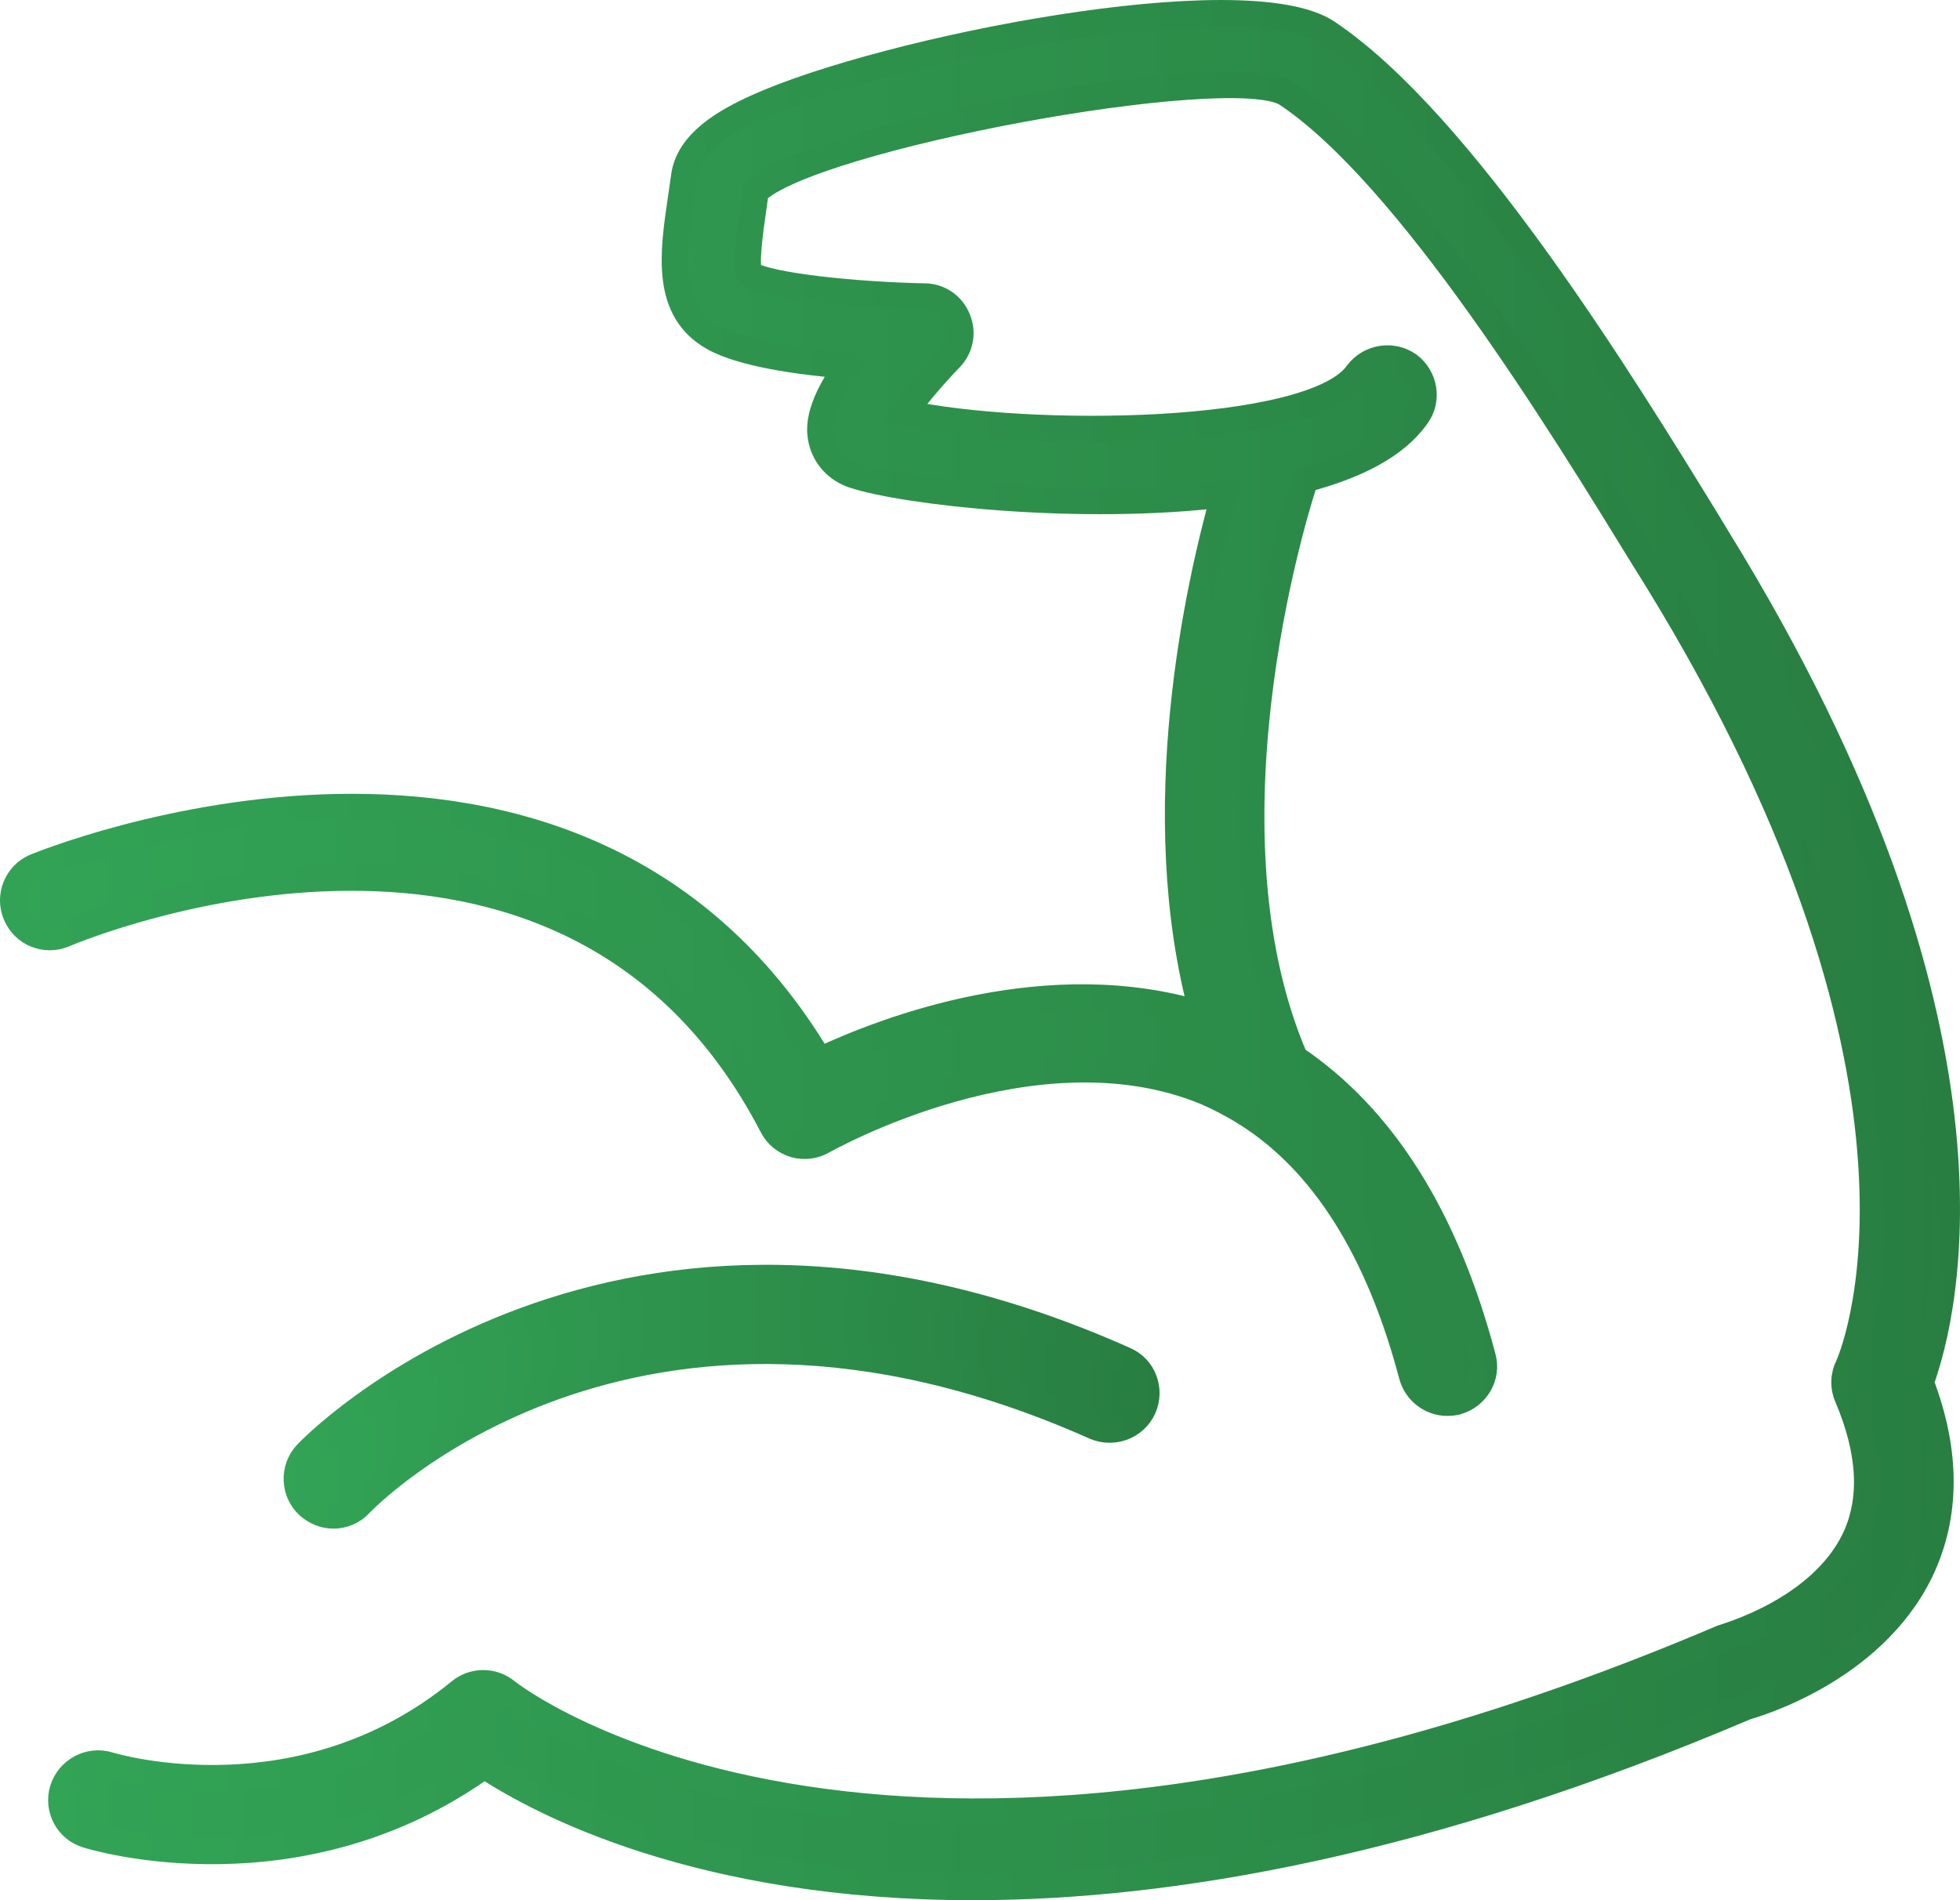 <?xml version="1.0" encoding="iso-8859-1"?>
<!-- Generator: Adobe Illustrator 17.1.0, SVG Export Plug-In . SVG Version: 6.00 Build 0)  -->
<!DOCTYPE svg PUBLIC "-//W3C//DTD SVG 1.1//EN" "http://www.w3.org/Graphics/SVG/1.1/DTD/svg11.dtd">
<svg version="1.1" id="Layer_1" xmlns="http://www.w3.org/2000/svg" xmlns:xlink="http://www.w3.org/1999/xlink" x="0px" y="0px"
	 viewBox="0 0 74.521 72.262" style="enable-background:new 0 0 74.521 72.262;" xml:space="preserve">
<g>
	<defs>
		<rect id="SVGID_1_" y="0" width="74.521" height="72.262"/>
	</defs>
	<clipPath id="SVGID_2_">
		<use xlink:href="#SVGID_1_"  style="overflow:visible;"/>
	</clipPath>
	<path style="clip-path:url(#SVGID_2_);" d="M13.694,57.185c0.094-0.108,10.329-10.787,27.942-2.929
		c0.705,0.296,1.518-0.014,1.831-0.708c0.313-0.706,0-1.532-0.705-1.831c-19.407-8.658-30.996,3.446-31.104,3.568
		c-0.528,0.569-0.49,1.452,0.066,1.97c0.275,0.243,0.612,0.378,0.952,0.378C13.041,57.633,13.423,57.484,13.694,57.185"/>
	<linearGradient id="SVGID_3_" gradientUnits="userSpaceOnUse" x1="11.284" y1="53.115" x2="43.588" y2="53.115">
		<stop  offset="0" style="stop-color:#32A456"/>
		<stop  offset="1" style="stop-color:#287E41"/>
	</linearGradient>
	<linearGradient id="SVGID_4_" gradientUnits="userSpaceOnUse" x1="10.784" y1="53.115" x2="44.088" y2="53.115">
		<stop  offset="0" style="stop-color:#32A456"/>
		<stop  offset="1" style="stop-color:#287E41"/>
	</linearGradient>
	<path style="clip-path:url(#SVGID_2_);fill:url(#SVGID_3_);stroke:url(#SVGID_4_);stroke-miterlimit:10;" d="M13.694,57.185
		c0.094-0.108,10.329-10.787,27.942-2.929c0.705,0.296,1.518-0.014,1.831-0.708c0.313-0.706,0-1.532-0.705-1.831
		c-19.407-8.658-30.996,3.446-31.104,3.568c-0.528,0.569-0.49,1.452,0.066,1.97c0.275,0.243,0.612,0.378,0.952,0.378
		C13.041,57.633,13.423,57.484,13.694,57.185z"/>
	<path style="clip-path:url(#SVGID_2_);" d="M65.315,20.506l-0.42-0.695c-3.256-5.305-9.321-15.157-14.439-18.576
		c-3.109-2.063-16.828,0.65-21.685,2.849c-1.195,0.542-2.578,1.331-2.755,2.606l-0.121,0.84c-0.313,2.106-0.626,4.263,1.233,5.309
		c1.074,0.608,3.259,0.92,5.103,1.07c-1.25,1.737-1.059,2.539-0.99,2.862c0.15,0.612,0.598,1.088,1.206,1.293
		c1.956,0.649,8.605,1.396,14.101,0.729c-0.962,3.422-2.932,12.08-0.813,19.803c-5.85-1.807-11.985,0.514-14.577,1.737
		c-9.377-15.797-29.596-7.452-29.815-7.369c-0.705,0.299-1.031,1.112-0.733,1.817c0.299,0.719,1.116,1.046,1.821,0.747
		c0.771-0.327,19.079-7.845,26.938,7.299c0.174,0.34,0.472,0.584,0.841,0.695c0.364,0.107,0.76,0.052,1.083-0.136
		c0.084-0.042,8.05-4.575,14.588-1.848c0.504,0.219,0.98,0.476,1.452,0.761c0.028,0.028,0.056,0.042,0.084,0.055
		c2.89,1.831,5.006,5.17,6.27,9.961c0.174,0.625,0.733,1.031,1.341,1.031c0.122,0,0.247-0.013,0.355-0.041
		c0.747-0.205,1.195-0.963,0.99-1.696c-1.411-5.332-3.815-9.119-7.139-11.36c-3.909-9.092,0.298-21.765,0.395-22.026
		c1.901-0.5,3.433-1.261,4.232-2.4c0.462-0.625,0.299-1.494-0.309-1.942c-0.625-0.434-1.494-0.285-1.942,0.326
		c-1.737,2.415-12.538,2.512-17.235,1.494c0.406-0.583,1.084-1.386,1.737-2.063c0.393-0.393,0.514-0.976,0.299-1.494
		c-0.205-0.528-0.705-0.869-1.261-0.869c-2.568-0.052-5.837-0.378-6.639-0.84c-0.188-0.285,0-1.616,0.125-2.484l0.093-0.664
		c2.023-2.064,18.09-5.048,20.181-3.731c4.628,3.068,10.475,12.593,13.612,17.707l0.434,0.695
		c12.048,19.566,7.369,29.908,7.313,30.002c-0.177,0.369-0.191,0.789-0.028,1.154c0.897,2.105,0.99,3.936,0.271,5.43
		c-1.303,2.685-4.815,3.665-5.034,3.745c-31.673,13.49-46.073,2.157-46.208,2.049c-0.514-0.434-1.261-0.434-1.776-0.014
		c-6.027,4.941-13.069,2.891-13.368,2.797c-0.733-0.219-1.508,0.202-1.737,0.935c-0.219,0.733,0.191,1.507,0.924,1.723
		c0.337,0.111,8.088,2.404,15.102-2.644c2.171,1.438,8.213,4.628,18.579,4.628c7.49,0,17.221-1.671,29.395-6.855
		c0.177-0.055,4.749-1.303,6.621-5.145c1.018-2.116,1.032-4.53,0.014-7.191C73.986,49.938,76.741,39.044,65.315,20.506"/>
	<linearGradient id="SVGID_5_" gradientUnits="userSpaceOnUse" x1="0.5" y1="36.131" x2="74.021" y2="36.131">
		<stop  offset="0" style="stop-color:#32A456"/>
		<stop  offset="1" style="stop-color:#287E41"/>
	</linearGradient>
	<linearGradient id="SVGID_6_" gradientUnits="userSpaceOnUse" x1="-0.676" y1="39.887" x2="73.533" y2="33.395">
		<stop  offset="0" style="stop-color:#32A456"/>
		<stop  offset="1" style="stop-color:#287E41"/>
	</linearGradient>
	<path style="clip-path:url(#SVGID_2_);fill:url(#SVGID_5_);stroke:url(#SVGID_6_);stroke-miterlimit:10;" d="M65.315,20.506
		l-0.42-0.695c-3.256-5.305-9.321-15.157-14.439-18.576c-3.109-2.063-16.828,0.65-21.685,2.849
		c-1.195,0.542-2.578,1.331-2.755,2.606l-0.121,0.84c-0.313,2.106-0.626,4.263,1.233,5.309c1.074,0.608,3.259,0.92,5.103,1.07
		c-1.25,1.737-1.059,2.539-0.99,2.862c0.15,0.612,0.598,1.088,1.206,1.293c1.956,0.649,8.605,1.396,14.101,0.729
		c-0.962,3.422-2.932,12.08-0.813,19.803c-5.85-1.807-11.985,0.514-14.577,1.737c-9.377-15.797-29.596-7.452-29.815-7.369
		c-0.705,0.299-1.031,1.112-0.733,1.817c0.299,0.719,1.116,1.046,1.821,0.747c0.771-0.327,19.079-7.845,26.938,7.299
		c0.174,0.34,0.472,0.584,0.841,0.695c0.364,0.107,0.76,0.052,1.083-0.136c0.084-0.042,8.05-4.575,14.588-1.848
		c0.504,0.219,0.98,0.476,1.452,0.761c0.028,0.028,0.056,0.042,0.084,0.055c2.89,1.831,5.006,5.17,6.27,9.961
		c0.174,0.625,0.733,1.031,1.341,1.031c0.122,0,0.247-0.013,0.355-0.041c0.747-0.205,1.195-0.963,0.99-1.696
		c-1.411-5.332-3.815-9.119-7.139-11.36c-3.909-9.092,0.298-21.765,0.395-22.026c1.901-0.5,3.433-1.261,4.232-2.4
		c0.462-0.625,0.299-1.494-0.309-1.942c-0.625-0.434-1.494-0.285-1.942,0.326c-1.737,2.415-12.538,2.512-17.235,1.494
		c0.406-0.583,1.084-1.386,1.737-2.063c0.393-0.393,0.514-0.976,0.299-1.494c-0.205-0.528-0.705-0.869-1.261-0.869
		c-2.568-0.052-5.837-0.378-6.639-0.84c-0.188-0.285,0-1.616,0.125-2.484l0.093-0.664c2.023-2.064,18.09-5.048,20.181-3.731
		c4.628,3.068,10.475,12.593,13.612,17.707l0.434,0.695c12.048,19.566,7.369,29.908,7.313,30.002
		c-0.177,0.369-0.191,0.789-0.028,1.154c0.897,2.105,0.99,3.936,0.271,5.43c-1.303,2.685-4.815,3.665-5.034,3.745
		c-31.673,13.49-46.073,2.157-46.208,2.049c-0.514-0.434-1.261-0.434-1.776-0.014c-6.027,4.941-13.069,2.891-13.368,2.797
		c-0.733-0.219-1.508,0.202-1.737,0.935c-0.219,0.733,0.191,1.507,0.924,1.723c0.337,0.111,8.088,2.404,15.102-2.644
		c2.171,1.438,8.213,4.628,18.579,4.628c7.49,0,17.221-1.671,29.395-6.855c0.177-0.055,4.749-1.303,6.621-5.145
		c1.018-2.116,1.032-4.53,0.014-7.191C73.986,49.938,76.741,39.044,65.315,20.506z"/>
</g>
</svg>
